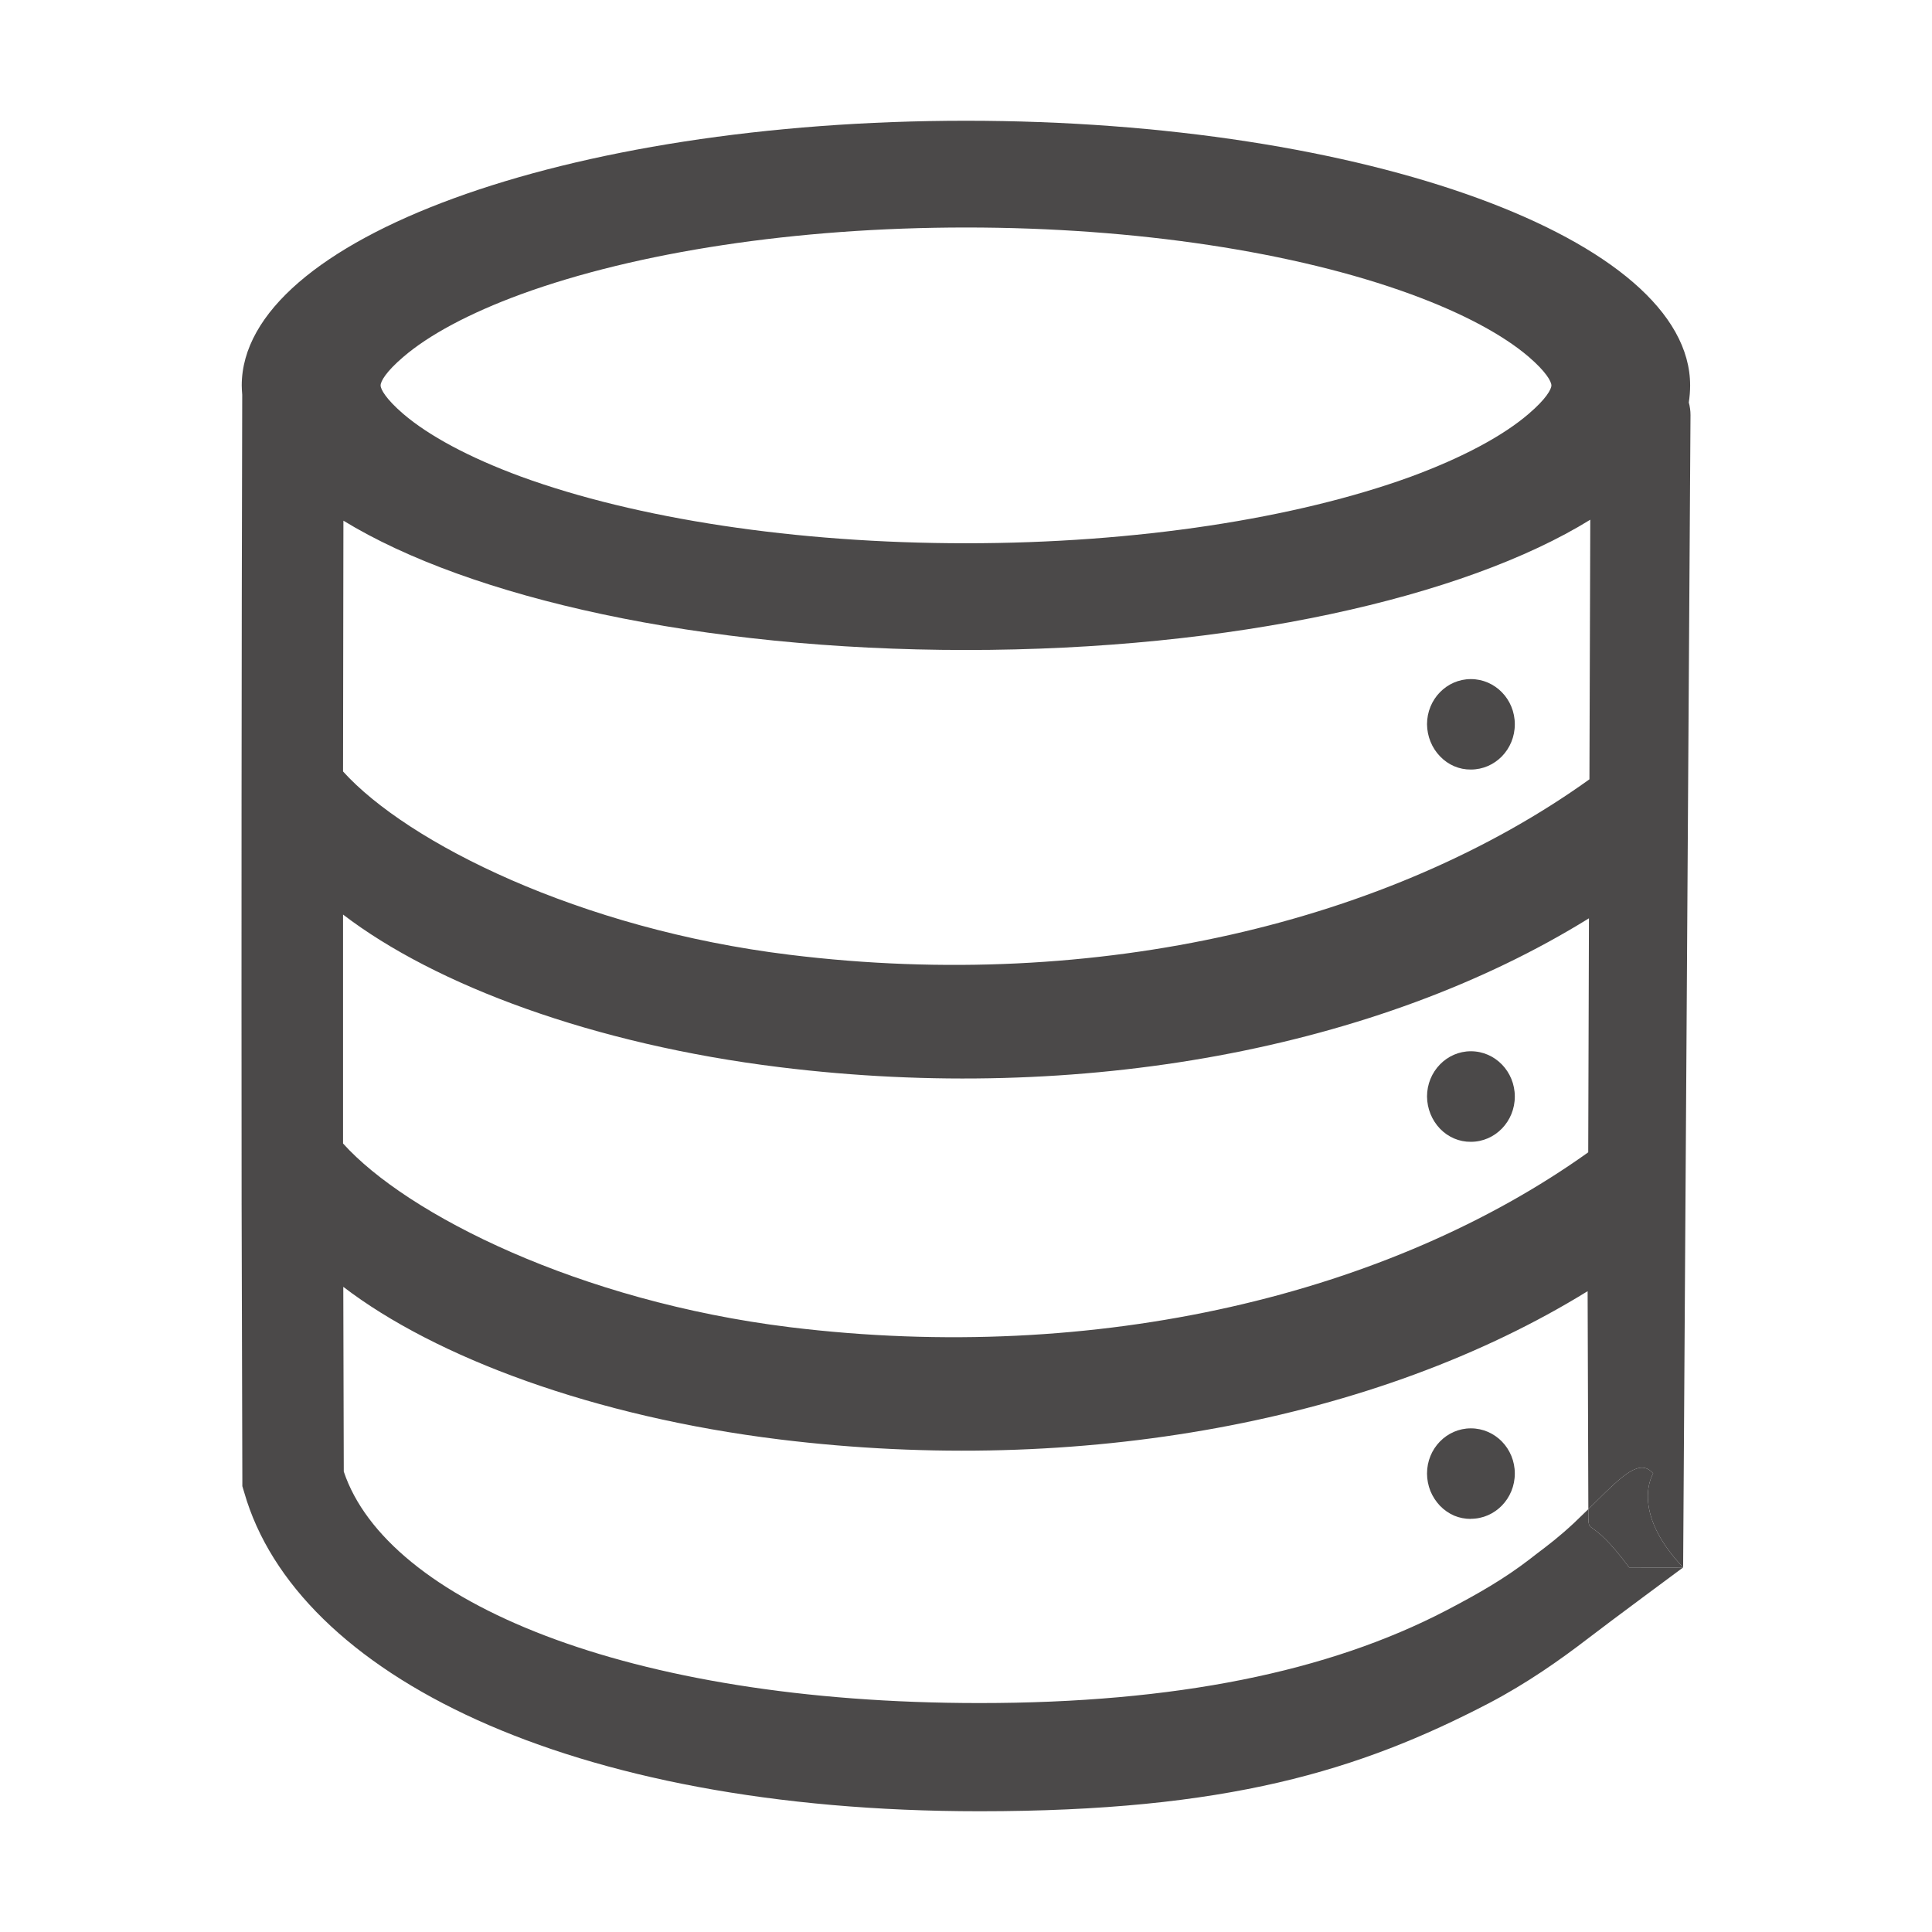 <svg width="16" height="16" viewBox="0 0 16 16" fill="none" xmlns="http://www.w3.org/2000/svg">
<path d="M13.939 12.981C13.492 12.51 13.691 12.203 13.691 12.203C13.583 12.075 13.438 12.218 13.217 12.436L13.154 12.498L13.154 12.525C13.154 12.594 13.154 12.619 13.165 12.636C13.171 12.645 13.181 12.652 13.196 12.662C13.238 12.693 13.323 12.753 13.492 12.981C13.72 12.982 13.939 12.981 13.939 12.981Z" fill="#4B4949"/>
<path d="M12.181 6.373C12.085 6.374 11.994 6.335 11.926 6.264C11.858 6.194 11.819 6.098 11.818 5.998C11.818 5.791 11.981 5.624 12.181 5.624C12.382 5.624 12.545 5.791 12.545 5.998C12.545 6.206 12.382 6.373 12.181 6.373H12.181Z" fill="#4B4949"/>
<path fill-rule="evenodd" clip-rule="evenodd" d="M11.683 3.948C12.117 3.788 12.451 3.607 12.66 3.427C12.803 3.305 12.848 3.224 12.848 3.192C12.848 3.159 12.803 3.078 12.66 2.955C12.451 2.776 12.118 2.595 11.683 2.436C10.731 2.088 9.413 1.884 8 1.884C6.587 1.884 5.269 2.089 4.317 2.436C3.883 2.595 3.549 2.776 3.34 2.956C3.197 3.078 3.152 3.158 3.152 3.192C3.152 3.224 3.197 3.305 3.34 3.428C3.549 3.607 3.882 3.788 4.317 3.948C5.269 4.295 6.587 4.499 8 4.499C9.413 4.499 10.731 4.294 11.683 3.948ZM2.841 9.47V7.574C3.605 8.159 4.917 8.649 6.458 8.838C8.948 9.145 11.41 8.689 13.159 7.605L13.153 9.543C11.511 10.716 9.093 11.304 6.539 10.991C4.797 10.776 3.371 10.059 2.841 9.47ZM2.841 6.389C3.372 6.977 4.797 7.694 6.539 7.907C9.098 8.222 11.521 7.632 13.163 6.454L13.17 4.304C12.125 4.95 10.202 5.383 8 5.383C5.808 5.383 3.89 4.952 2.844 4.312C2.843 5.004 2.842 5.696 2.841 6.388V6.389ZM2.847 12.187L2.843 10.657C3.607 11.242 4.92 11.732 6.458 11.921C8.943 12.226 11.401 11.771 13.148 10.693L13.154 12.498C13.116 12.535 13.076 12.573 13.035 12.613C12.911 12.728 12.828 12.791 12.722 12.871L12.664 12.916C12.459 13.073 12.251 13.194 11.977 13.337C11.002 13.845 9.733 14.104 8.113 14.104C5.185 14.104 3.204 13.255 2.847 12.187ZM13.939 12.981C13.939 12.981 13.72 12.982 13.492 12.981C13.323 12.753 13.238 12.693 13.196 12.662C13.181 12.652 13.171 12.645 13.165 12.636C13.154 12.619 13.154 12.594 13.154 12.525L13.154 12.498L13.217 12.436C13.438 12.218 13.583 12.075 13.691 12.203C13.691 12.203 13.492 12.51 13.939 12.981ZM13.939 12.981C13.939 12.981 13.313 13.444 13.154 13.567C12.916 13.75 12.645 13.94 12.333 14.104C11.256 14.665 10.159 15 8.113 15C4.706 15 2.454 13.864 2.023 12.361L2.007 12.308V12.252L2.001 9.978C1.999 7.742 2 5.505 2.006 3.269C2.004 3.243 2.002 3.217 2.002 3.192C2.003 1.981 4.688 1 8 1C11.312 1 13.997 1.981 13.997 3.192C13.997 3.239 13.993 3.286 13.986 3.333C13.995 3.366 14 3.402 14 3.437L13.939 12.981Z" fill="#4B4949"/>
<path d="M12.181 9.456C12.085 9.457 11.994 9.418 11.926 9.348C11.858 9.277 11.819 9.182 11.818 9.081C11.818 8.874 11.981 8.706 12.181 8.706C12.382 8.706 12.545 8.874 12.545 9.081C12.545 9.288 12.382 9.456 12.181 9.456H12.181Z" fill="#4B4949"/>
<path d="M12.181 12.579C12.133 12.579 12.086 12.57 12.043 12.552C11.999 12.533 11.959 12.505 11.925 12.47C11.892 12.435 11.865 12.394 11.846 12.348C11.828 12.302 11.818 12.253 11.818 12.203C11.818 11.996 11.981 11.829 12.181 11.829C12.382 11.829 12.545 11.996 12.545 12.203C12.545 12.41 12.382 12.578 12.181 12.578L12.181 12.579Z" fill="#4B4949"/>
</svg>
